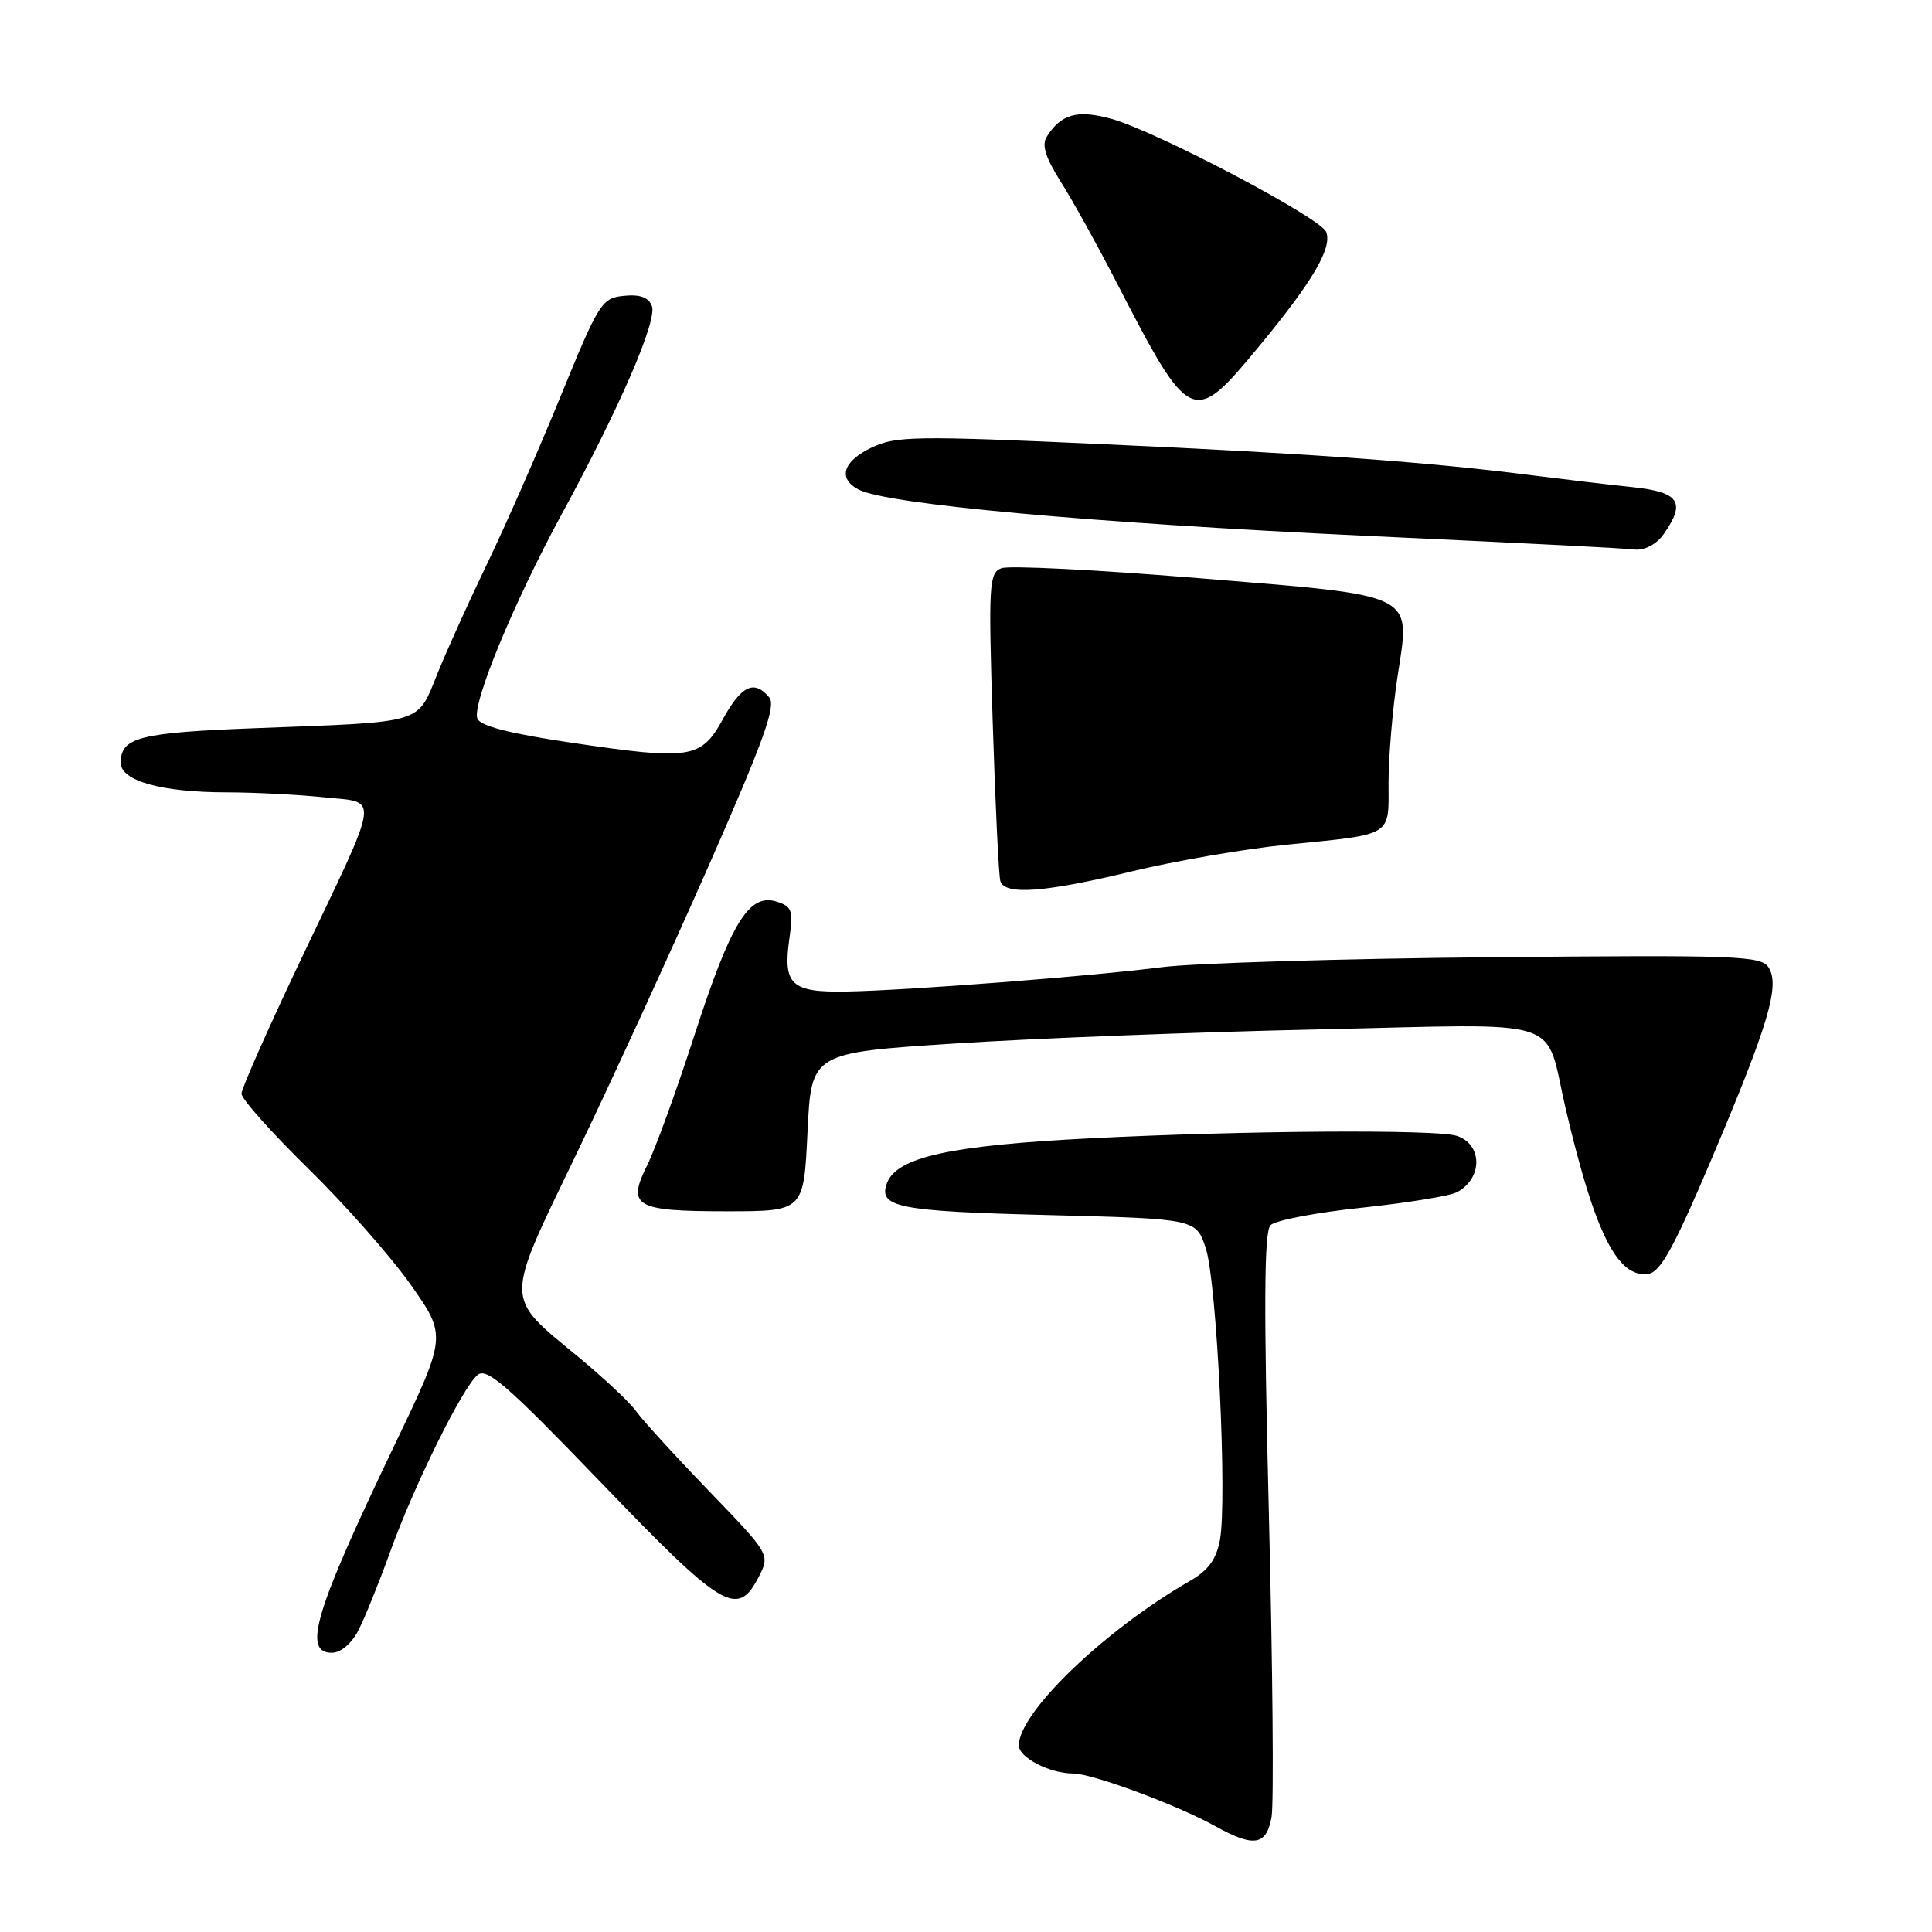 <?xml version="1.0" encoding="UTF-8" standalone="no"?>
<!DOCTYPE svg PUBLIC "-//W3C//DTD SVG 1.1//EN" "http://www.w3.org/Graphics/SVG/1.1/DTD/svg11.dtd" >
<svg xmlns="http://www.w3.org/2000/svg" xmlns:xlink="http://www.w3.org/1999/xlink" version="1.1" viewBox="0 0 256 256">
 <g >
 <path fill="currentColor"
d=" M 168.49 240.75 C 168.80 238.96 168.64 220.85 168.13 200.50 C 167.44 172.90 167.50 163.21 168.35 162.34 C 168.98 161.70 174.42 160.66 180.43 160.03 C 186.44 159.39 192.13 158.47 193.06 157.97 C 196.50 156.13 196.46 151.60 193.00 150.50 C 190.25 149.63 164.74 149.80 144.50 150.83 C 125.90 151.77 118.86 153.32 117.54 156.74 C 116.31 159.97 118.94 160.50 138.80 161.00 C 158.50 161.50 158.50 161.50 159.78 165.43 C 161.24 169.90 162.64 198.80 161.64 204.09 C 161.17 206.61 160.09 208.09 157.74 209.44 C 146.41 215.95 135.00 226.90 135.00 231.27 C 135.00 232.89 139.09 235.00 142.22 235.00 C 144.72 235.00 156.00 239.18 161.00 241.96 C 166.15 244.83 167.81 244.56 168.49 240.75 Z  M 47.49 216.03 C 48.33 214.39 50.20 209.78 51.64 205.78 C 54.80 196.96 61.28 183.84 63.29 182.18 C 64.50 181.17 67.27 183.60 79.67 196.48 C 95.77 213.23 97.71 214.39 100.51 208.99 C 102.06 205.98 102.06 205.98 93.88 197.50 C 89.38 192.83 85.06 188.10 84.28 186.98 C 83.49 185.86 80.07 182.65 76.68 179.84 C 66.74 171.62 66.76 172.89 76.40 152.86 C 81.00 143.31 88.88 126.12 93.93 114.66 C 101.20 98.13 102.86 93.53 101.93 92.41 C 99.95 90.03 98.25 90.82 95.81 95.25 C 92.90 100.55 91.54 100.76 75.69 98.41 C 67.52 97.20 63.63 96.20 63.25 95.21 C 62.51 93.29 68.12 79.73 74.50 68.00 C 82.10 54.04 87.11 42.46 86.38 40.55 C 85.94 39.40 84.81 38.98 82.67 39.20 C 79.74 39.49 79.37 40.07 74.29 52.50 C 71.37 59.65 67.02 69.55 64.64 74.50 C 62.25 79.45 59.25 86.08 57.97 89.24 C 55.22 96.01 56.47 95.63 34.06 96.48 C 18.43 97.07 16.00 97.69 16.00 101.08 C 16.00 103.48 21.43 104.99 30.10 104.99 C 33.74 105.00 39.48 105.29 42.87 105.64 C 50.34 106.43 50.58 104.67 39.90 127.08 C 35.56 136.21 32.00 144.23 32.00 144.92 C 32.00 145.61 35.98 150.07 40.84 154.84 C 45.71 159.60 51.83 166.55 54.45 170.27 C 59.21 177.04 59.21 177.04 52.14 191.77 C 41.71 213.54 40.07 219.00 43.97 219.00 C 45.15 219.00 46.57 217.80 47.49 216.03 Z  M 226.77 153.62 C 234.32 135.81 235.87 130.61 234.36 128.21 C 233.37 126.64 230.36 126.53 197.39 126.84 C 177.65 127.03 158.12 127.62 154.00 128.15 C 144.44 129.37 120.39 131.23 112.21 131.38 C 104.82 131.52 103.72 130.50 104.60 124.35 C 105.13 120.64 104.95 120.12 102.91 119.47 C 99.27 118.32 96.87 122.20 92.05 137.07 C 89.66 144.46 86.83 152.24 85.77 154.37 C 83.03 159.86 84.12 160.50 96.30 160.50 C 106.50 160.50 106.50 160.50 107.00 150.00 C 107.50 139.50 107.50 139.50 126.50 138.27 C 136.95 137.59 158.62 136.75 174.65 136.40 C 208.19 135.67 204.55 134.50 207.48 147.00 C 211.34 163.42 214.33 169.39 218.42 168.79 C 220.02 168.56 221.84 165.25 226.77 153.62 Z  M 149.94 115.47 C 155.68 114.08 164.90 112.49 170.44 111.93 C 184.73 110.50 184.00 110.94 183.99 103.68 C 183.99 100.28 184.52 94.00 185.17 89.71 C 186.89 78.42 188.06 79.01 158.74 76.60 C 145.39 75.50 133.67 74.91 132.69 75.29 C 131.05 75.92 130.96 77.40 131.54 95.73 C 131.88 106.61 132.34 116.06 132.55 116.75 C 133.14 118.65 138.42 118.26 149.94 115.47 Z  M 220.44 70.78 C 223.43 66.52 222.54 65.20 216.25 64.54 C 213.09 64.21 207.12 63.50 203.00 62.98 C 189.34 61.23 173.81 60.10 146.25 58.86 C 121.30 57.73 118.71 57.77 115.50 59.30 C 111.70 61.11 110.98 63.39 113.75 64.86 C 117.45 66.82 144.61 69.29 181.00 71.00 C 206.42 72.19 213.54 72.55 216.69 72.82 C 217.98 72.92 219.53 72.08 220.44 70.78 Z  M 166.95 45.75 C 173.96 37.26 176.54 32.85 175.73 30.74 C 175.01 28.86 153.10 17.33 147.21 15.73 C 142.73 14.51 140.59 15.11 138.69 18.13 C 138.01 19.20 138.54 20.90 140.55 24.07 C 142.09 26.50 145.32 32.33 147.73 37.00 C 157.78 56.48 158.00 56.58 166.95 45.75 Z "/>
</g>
</svg>